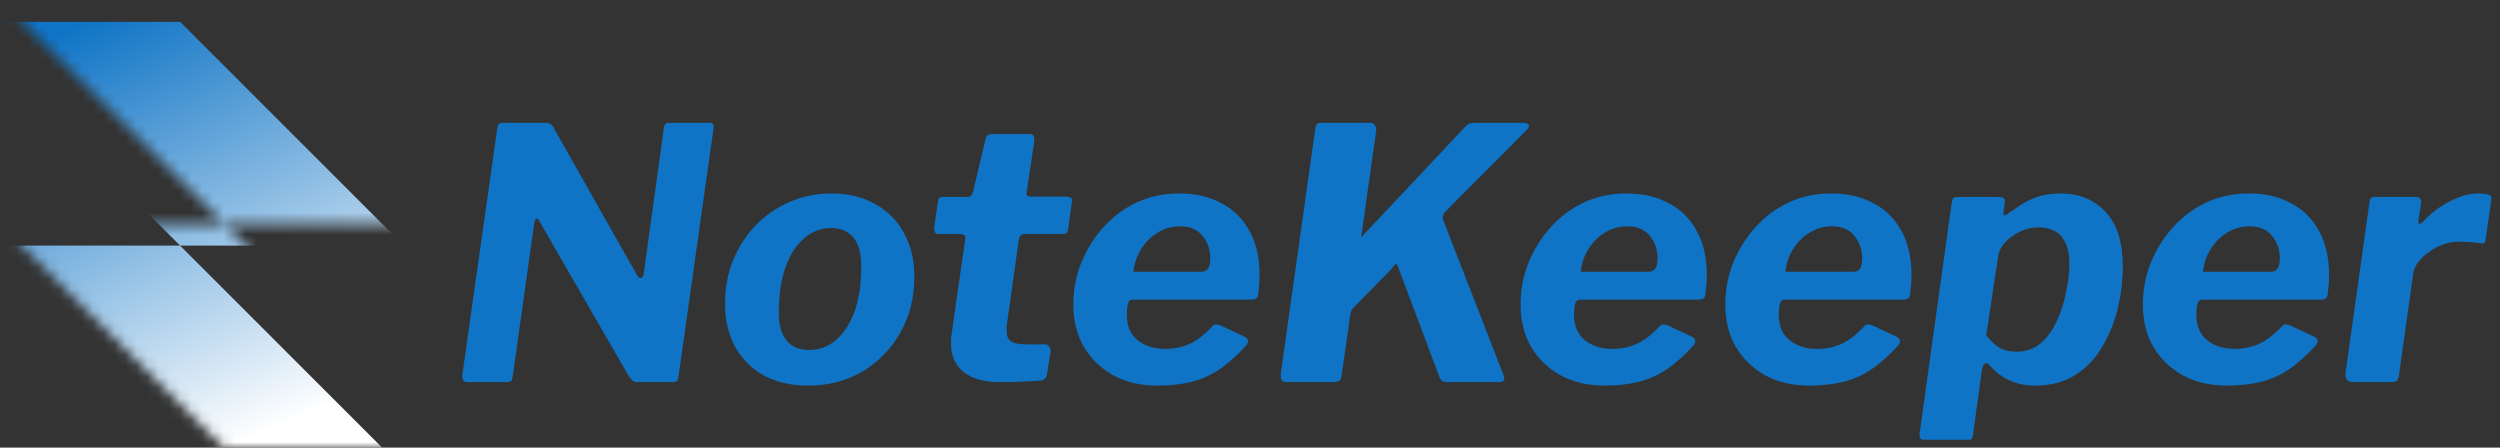 <svg width="229" height="41" viewBox="0 0 229 41" fill="none" xmlns="http://www.w3.org/2000/svg">
<rect x="0" y="0" width="229" height="41" fill="#333333" stroke="none"/>
<path d="M65.042 11.256C65.298 11.256 65.405 11.416 65.362 11.736L62.13 34.648C62.109 34.883 61.938 35 61.618 35H58.354C58.205 35 58.077 34.957 57.97 34.872C57.864 34.787 57.746 34.659 57.618 34.488L49.362 20.184C49.298 20.056 49.224 20.003 49.138 20.024C49.053 20.045 48.989 20.163 48.946 20.376L46.962 34.488C46.941 34.701 46.888 34.84 46.802 34.904C46.717 34.968 46.557 35 46.322 35H42.802C42.61 35 42.482 34.936 42.418 34.808C42.354 34.68 42.333 34.509 42.354 34.296L45.554 11.736C45.597 11.523 45.65 11.395 45.714 11.352C45.778 11.288 45.906 11.256 46.098 11.256H49.97C50.205 11.256 50.376 11.309 50.482 11.416C50.61 11.501 50.717 11.651 50.802 11.864L58.354 25.208C58.461 25.4 58.578 25.485 58.706 25.464C58.856 25.421 58.941 25.293 58.962 25.08L60.818 11.672C60.861 11.48 60.914 11.363 60.978 11.32C61.042 11.277 61.17 11.256 61.362 11.256H65.042ZM74.028 35.32C72.47 35.32 71.116 35.011 69.964 34.392C68.833 33.752 67.958 32.877 67.34 31.768C66.721 30.637 66.412 29.336 66.412 27.864C66.412 26.371 66.668 25.005 67.18 23.768C67.713 22.509 68.428 21.432 69.324 20.536C70.22 19.64 71.254 18.947 72.428 18.456C73.622 17.965 74.87 17.72 76.172 17.72C77.729 17.72 79.073 18.051 80.204 18.712C81.356 19.352 82.23 20.248 82.828 21.4C83.446 22.531 83.756 23.843 83.756 25.336C83.756 27.235 83.329 28.941 82.476 30.456C81.622 31.971 80.46 33.165 78.988 34.04C77.516 34.893 75.862 35.32 74.028 35.32ZM74.156 32.056C75.03 32.056 75.82 31.768 76.524 31.192C77.249 30.595 77.825 29.731 78.252 28.6C78.678 27.448 78.892 26.04 78.892 24.376C78.892 23.224 78.657 22.36 78.188 21.784C77.718 21.187 77.025 20.888 76.108 20.888C75.233 20.888 74.433 21.187 73.708 21.784C72.982 22.381 72.406 23.256 71.98 24.408C71.553 25.56 71.34 26.968 71.34 28.632C71.34 29.763 71.574 30.616 72.044 31.192C72.513 31.768 73.217 32.056 74.156 32.056ZM91.533 35C90.167 35 89.09 34.701 88.301 34.104C87.511 33.485 87.117 32.621 87.117 31.512C87.117 31.384 87.117 31.256 87.117 31.128C87.117 31 87.127 30.861 87.149 30.712L88.429 21.816C88.45 21.667 88.407 21.571 88.301 21.528C88.215 21.464 88.087 21.432 87.917 21.432H85.933C85.655 21.432 85.538 21.197 85.581 20.728L85.933 18.392C85.954 18.221 85.997 18.125 86.061 18.104C86.146 18.061 86.274 18.04 86.445 18.04H88.653C88.759 18.04 88.855 17.997 88.941 17.912C89.047 17.805 89.111 17.688 89.133 17.56L90.285 12.696C90.349 12.419 90.551 12.28 90.893 12.28H94.349C94.498 12.28 94.605 12.333 94.669 12.44C94.733 12.547 94.754 12.739 94.733 13.016L94.029 17.656C94.007 17.763 94.029 17.848 94.093 17.912C94.157 17.976 94.242 18.008 94.349 18.008H97.645C97.815 18.008 97.954 18.04 98.061 18.104C98.189 18.168 98.231 18.285 98.189 18.456L97.837 21.016C97.815 21.187 97.762 21.304 97.677 21.368C97.613 21.411 97.463 21.432 97.229 21.432H93.837C93.559 21.432 93.389 21.603 93.325 21.944L92.237 29.688C92.215 29.795 92.205 29.891 92.205 29.976C92.205 30.061 92.205 30.157 92.205 30.264C92.205 30.755 92.343 31.096 92.621 31.288C92.919 31.459 93.389 31.544 94.029 31.544H95.757C95.906 31.544 96.023 31.619 96.109 31.768C96.215 31.917 96.258 32.067 96.237 32.216L95.917 34.2C95.874 34.605 95.671 34.829 95.309 34.872C94.946 34.893 94.53 34.915 94.061 34.936C93.613 34.957 93.165 34.979 92.717 35C92.269 35 91.874 35 91.533 35ZM106.03 35.32C104.494 35.32 103.15 35.011 101.998 34.392C100.846 33.752 99.939 32.877 99.278 31.768C98.638 30.659 98.318 29.368 98.318 27.896C98.318 26.573 98.552 25.315 99.022 24.12C99.513 22.904 100.185 21.816 101.038 20.856C101.913 19.875 102.937 19.107 104.11 18.552C105.305 17.997 106.617 17.72 108.046 17.72C109.518 17.72 110.798 18.019 111.886 18.616C112.995 19.192 113.849 20.035 114.446 21.144C115.065 22.253 115.374 23.597 115.374 25.176C115.374 25.453 115.363 25.741 115.342 26.04C115.321 26.339 115.289 26.648 115.246 26.968C115.225 27.139 115.161 27.267 115.054 27.352C114.947 27.416 114.766 27.448 114.51 27.448H103.726C103.513 27.448 103.374 27.587 103.31 27.864C103.246 28.141 103.214 28.461 103.214 28.824C103.214 29.848 103.545 30.627 104.206 31.16C104.867 31.693 105.71 31.96 106.734 31.96C107.545 31.96 108.302 31.8 109.006 31.48C109.71 31.139 110.403 30.595 111.086 29.848C111.193 29.741 111.299 29.699 111.406 29.72C111.534 29.72 111.673 29.752 111.822 29.816L113.934 30.808C114.361 31 114.435 31.277 114.158 31.64C113.305 32.579 112.462 33.325 111.63 33.88C110.819 34.413 109.955 34.787 109.038 35C108.142 35.213 107.139 35.32 106.03 35.32ZM110.094 24.888C110.307 24.888 110.489 24.803 110.638 24.632C110.787 24.44 110.862 24.109 110.862 23.64C110.862 22.872 110.627 22.2 110.158 21.624C109.71 21.027 109.017 20.728 108.078 20.728C107.374 20.728 106.713 20.909 106.094 21.272C105.475 21.635 104.963 22.136 104.558 22.776C104.153 23.395 103.907 24.099 103.822 24.888H110.094ZM137.708 34.328C137.9 34.776 137.772 35 137.324 35H132.524C132.119 35 131.873 34.787 131.788 34.36L128.012 24.312C127.948 24.163 127.863 24.141 127.756 24.248C127.671 24.355 127.553 24.504 127.404 24.696L124.076 28.088C123.991 28.173 123.905 28.269 123.82 28.376C123.756 28.483 123.713 28.621 123.692 28.792L122.892 34.392C122.871 34.627 122.796 34.787 122.668 34.872C122.561 34.957 122.369 35 122.092 35H117.836C117.601 35 117.452 34.925 117.388 34.776C117.324 34.627 117.303 34.435 117.324 34.2L120.492 11.704C120.535 11.512 120.588 11.395 120.652 11.352C120.716 11.288 120.823 11.256 120.972 11.256H125.58C125.729 11.256 125.847 11.331 125.932 11.48C126.039 11.608 126.081 11.768 126.06 11.96L124.716 21.496C124.673 21.709 124.684 21.773 124.748 21.688C124.833 21.603 124.929 21.496 125.036 21.368L134.156 11.672C134.327 11.48 134.476 11.363 134.604 11.32C134.753 11.277 134.977 11.256 135.276 11.256H139.532C139.831 11.256 140.001 11.32 140.044 11.448C140.087 11.555 140.023 11.704 139.852 11.896L132.492 19.288C132.364 19.416 132.268 19.533 132.204 19.64C132.161 19.747 132.151 19.896 132.172 20.088L137.708 34.328ZM146.999 35.32C145.463 35.32 144.119 35.011 142.967 34.392C141.815 33.752 140.908 32.877 140.247 31.768C139.607 30.659 139.287 29.368 139.287 27.896C139.287 26.573 139.521 25.315 139.991 24.12C140.481 22.904 141.153 21.816 142.007 20.856C142.881 19.875 143.905 19.107 145.079 18.552C146.273 17.997 147.585 17.72 149.015 17.72C150.487 17.72 151.767 18.019 152.855 18.616C153.964 19.192 154.817 20.035 155.415 21.144C156.033 22.253 156.343 23.597 156.343 25.176C156.343 25.453 156.332 25.741 156.311 26.04C156.289 26.339 156.257 26.648 156.215 26.968C156.193 27.139 156.129 27.267 156.023 27.352C155.916 27.416 155.735 27.448 155.479 27.448H144.695C144.481 27.448 144.343 27.587 144.279 27.864C144.215 28.141 144.183 28.461 144.183 28.824C144.183 29.848 144.513 30.627 145.175 31.16C145.836 31.693 146.679 31.96 147.703 31.96C148.513 31.96 149.271 31.8 149.975 31.48C150.679 31.139 151.372 30.595 152.055 29.848C152.161 29.741 152.268 29.699 152.375 29.72C152.503 29.72 152.641 29.752 152.791 29.816L154.903 30.808C155.329 31 155.404 31.277 155.127 31.64C154.273 32.579 153.431 33.325 152.599 33.88C151.788 34.413 150.924 34.787 150.007 35C149.111 35.213 148.108 35.32 146.999 35.32ZM151.063 24.888C151.276 24.888 151.457 24.803 151.607 24.632C151.756 24.44 151.831 24.109 151.831 23.64C151.831 22.872 151.596 22.2 151.127 21.624C150.679 21.027 149.985 20.728 149.047 20.728C148.343 20.728 147.681 20.909 147.063 21.272C146.444 21.635 145.932 22.136 145.527 22.776C145.121 23.395 144.876 24.099 144.791 24.888H151.063ZM165.749 35.32C164.213 35.32 162.869 35.011 161.717 34.392C160.565 33.752 159.658 32.877 158.997 31.768C158.357 30.659 158.037 29.368 158.037 27.896C158.037 26.573 158.271 25.315 158.741 24.12C159.231 22.904 159.903 21.816 160.757 20.856C161.631 19.875 162.655 19.107 163.829 18.552C165.023 17.997 166.335 17.72 167.765 17.72C169.237 17.72 170.517 18.019 171.605 18.616C172.714 19.192 173.567 20.035 174.165 21.144C174.783 22.253 175.093 23.597 175.093 25.176C175.093 25.453 175.082 25.741 175.061 26.04C175.039 26.339 175.007 26.648 174.965 26.968C174.943 27.139 174.879 27.267 174.773 27.352C174.666 27.416 174.485 27.448 174.229 27.448H163.445C163.231 27.448 163.093 27.587 163.029 27.864C162.965 28.141 162.933 28.461 162.933 28.824C162.933 29.848 163.263 30.627 163.925 31.16C164.586 31.693 165.429 31.96 166.453 31.96C167.263 31.96 168.021 31.8 168.725 31.48C169.429 31.139 170.122 30.595 170.805 29.848C170.911 29.741 171.018 29.699 171.125 29.72C171.253 29.72 171.391 29.752 171.541 29.816L173.653 30.808C174.079 31 174.154 31.277 173.877 31.64C173.023 32.579 172.181 33.325 171.349 33.88C170.538 34.413 169.674 34.787 168.757 35C167.861 35.213 166.858 35.32 165.749 35.32ZM169.813 24.888C170.026 24.888 170.207 24.803 170.357 24.632C170.506 24.44 170.581 24.109 170.581 23.64C170.581 22.872 170.346 22.2 169.877 21.624C169.429 21.027 168.735 20.728 167.797 20.728C167.093 20.728 166.431 20.909 165.813 21.272C165.194 21.635 164.682 22.136 164.277 22.776C163.871 23.395 163.626 24.099 163.541 24.888H169.813ZM176.147 40.28C175.997 40.28 175.901 40.205 175.859 40.056C175.816 39.907 175.816 39.736 175.859 39.544L178.771 18.584C178.813 18.349 178.867 18.2 178.931 18.136C179.016 18.072 179.197 18.04 179.475 18.04H182.995C183.229 18.04 183.4 18.072 183.507 18.136C183.635 18.2 183.677 18.349 183.635 18.584L183.507 19.544C183.485 19.672 183.528 19.725 183.635 19.704C183.763 19.683 183.901 19.608 184.051 19.48C184.456 19.203 184.872 18.925 185.299 18.648C185.747 18.371 186.248 18.147 186.803 17.976C187.379 17.805 188.04 17.72 188.787 17.72C190.429 17.72 191.784 18.275 192.851 19.384C193.917 20.493 194.451 22.179 194.451 24.44C194.451 25.656 194.301 26.904 194.003 28.184C193.704 29.443 193.235 30.616 192.595 31.704C191.976 32.792 191.155 33.667 190.131 34.328C189.107 34.989 187.869 35.32 186.419 35.32C185.544 35.32 184.755 35.16 184.051 34.84C183.347 34.499 182.749 34.04 182.259 33.464C182.045 33.229 181.875 33.197 181.747 33.368C181.64 33.517 181.565 33.731 181.523 34.008L180.723 39.864C180.701 40.056 180.659 40.173 180.595 40.216C180.552 40.259 180.445 40.28 180.275 40.28H176.147ZM184.659 32.216C185.576 32.216 186.344 31.949 186.963 31.416C187.581 30.861 188.072 30.168 188.435 29.336C188.819 28.483 189.096 27.597 189.267 26.68C189.459 25.763 189.555 24.92 189.555 24.152C189.555 23.32 189.427 22.669 189.171 22.2C188.936 21.709 188.605 21.357 188.179 21.144C187.773 20.931 187.293 20.824 186.739 20.824C186.12 20.824 185.533 20.963 184.979 21.24C184.424 21.517 183.965 21.859 183.603 22.264C183.261 22.669 183.069 23.085 183.027 23.512L181.939 30.712C182.301 31.203 182.696 31.576 183.123 31.832C183.549 32.088 184.061 32.216 184.659 32.216ZM203.999 35.32C202.463 35.32 201.119 35.011 199.967 34.392C198.815 33.752 197.908 32.877 197.247 31.768C196.607 30.659 196.287 29.368 196.287 27.896C196.287 26.573 196.521 25.315 196.991 24.12C197.481 22.904 198.153 21.816 199.007 20.856C199.881 19.875 200.905 19.107 202.079 18.552C203.273 17.997 204.585 17.72 206.015 17.72C207.487 17.72 208.767 18.019 209.855 18.616C210.964 19.192 211.817 20.035 212.415 21.144C213.033 22.253 213.343 23.597 213.343 25.176C213.343 25.453 213.332 25.741 213.311 26.04C213.289 26.339 213.257 26.648 213.215 26.968C213.193 27.139 213.129 27.267 213.023 27.352C212.916 27.416 212.735 27.448 212.479 27.448H201.695C201.481 27.448 201.343 27.587 201.279 27.864C201.215 28.141 201.183 28.461 201.183 28.824C201.183 29.848 201.513 30.627 202.175 31.16C202.836 31.693 203.679 31.96 204.703 31.96C205.513 31.96 206.271 31.8 206.975 31.48C207.679 31.139 208.372 30.595 209.055 29.848C209.161 29.741 209.268 29.699 209.375 29.72C209.503 29.72 209.641 29.752 209.791 29.816L211.903 30.808C212.329 31 212.404 31.277 212.127 31.64C211.273 32.579 210.431 33.325 209.599 33.88C208.788 34.413 207.924 34.787 207.007 35C206.111 35.213 205.108 35.32 203.999 35.32ZM208.063 24.888C208.276 24.888 208.457 24.803 208.607 24.632C208.756 24.44 208.831 24.109 208.831 23.64C208.831 22.872 208.596 22.2 208.127 21.624C207.679 21.027 206.985 20.728 206.047 20.728C205.343 20.728 204.681 20.909 204.063 21.272C203.444 21.635 202.932 22.136 202.527 22.776C202.121 23.395 201.876 24.099 201.791 24.888H208.063ZM215.517 35C215.261 35 215.079 34.925 214.973 34.776C214.866 34.605 214.823 34.413 214.845 34.2L217.053 18.488C217.074 18.296 217.117 18.179 217.181 18.136C217.245 18.072 217.351 18.04 217.501 18.04H221.309C221.479 18.04 221.607 18.093 221.693 18.2C221.778 18.307 221.799 18.477 221.757 18.712L221.533 20.152C221.511 20.365 221.533 20.483 221.597 20.504C221.682 20.504 221.799 20.44 221.949 20.312C222.439 19.779 222.973 19.32 223.549 18.936C224.146 18.552 224.733 18.253 225.309 18.04C225.906 17.827 226.45 17.72 226.941 17.72C227.367 17.72 227.687 17.752 227.901 17.816C228.135 17.88 228.242 18.008 228.221 18.2L227.709 21.784C227.687 22.019 227.645 22.168 227.581 22.232C227.538 22.296 227.453 22.317 227.325 22.296C226.898 22.232 226.482 22.189 226.077 22.168C225.693 22.147 225.383 22.136 225.149 22.136C224.722 22.136 224.274 22.221 223.805 22.392C223.357 22.541 222.93 22.765 222.525 23.064C222.119 23.341 221.778 23.661 221.501 24.024C221.245 24.365 221.095 24.707 221.053 25.048L219.741 34.392C219.698 34.669 219.623 34.84 219.517 34.904C219.41 34.968 219.207 35 218.909 35H215.517Z" fill="#0F74C5"/>
<mask id="mask0_147_2" style="mask-type:alpha" maskUnits="userSpaceOnUse" x="0" y="0" width="41" height="41">
<path fill-rule="evenodd" clip-rule="evenodd" d="M20.5 0H0L20.5 20.5H0L20.5 41H41L20.5 20.5H41L20.5 0Z" fill="url(#paint0_linear_147_2)"/>
</mask>
<g mask="url(#mask0_147_2)">
<path fill-rule="evenodd" clip-rule="evenodd" d="M16.5 2H-4L16.5 22.5H-4L16.5 43H37L16.5 22.5H37L16.5 2Z" fill="url(#paint1_linear_147_2)"/>
</g>
<defs>
<linearGradient id="paint0_linear_147_2" x1="20.203" y1="0.28" x2="36.5" y2="38" gradientUnits="userSpaceOnUse">
<stop offset="0.255" stop-color="white"/>
<stop offset="0.707" stop-color="#058A3F"/>
</linearGradient>
<linearGradient id="paint1_linear_147_2" x1="0.203" y1="5.28" x2="16.5" y2="43" gradientUnits="userSpaceOnUse">
<stop stop-color="#0F74C5"/>
<stop offset="1" stop-color="white"/>
</linearGradient>
</defs>
</svg>

